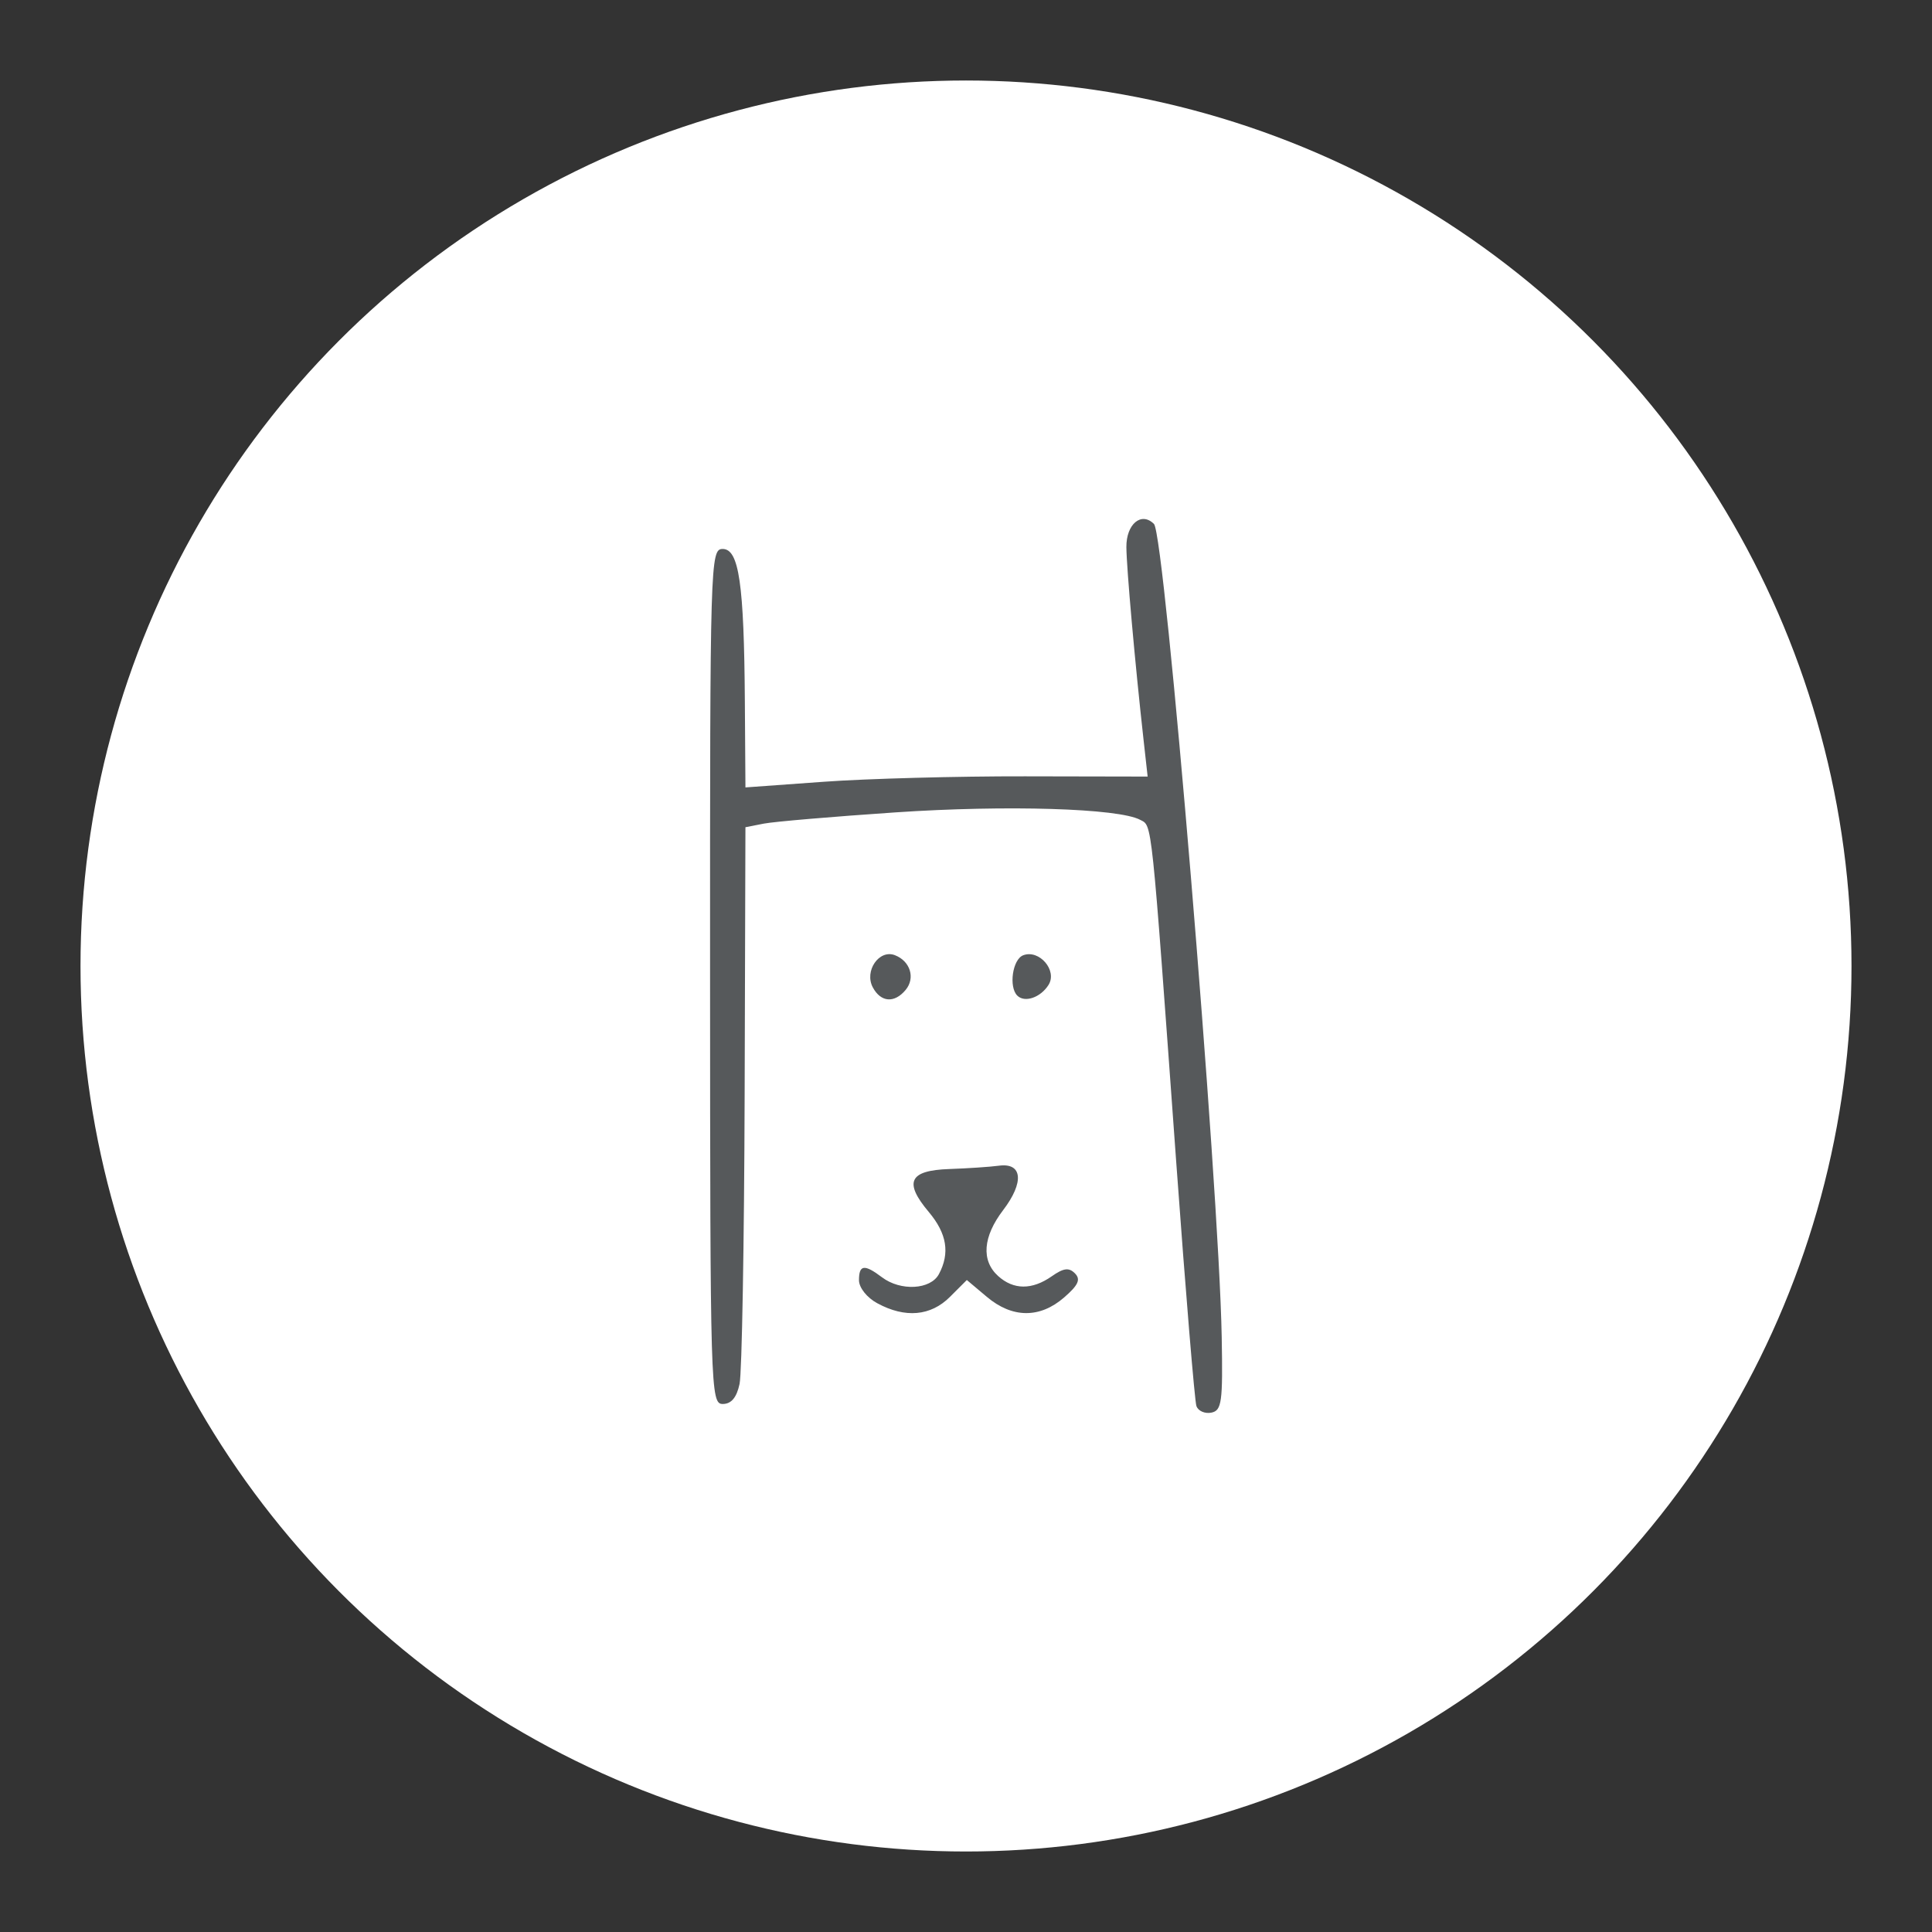 <?xml version="1.0" encoding="UTF-8"?>
<svg version="1.1" viewBox="0 0 192 192" xmlns="http://www.w3.org/2000/svg">
 <rect x="0" y="0" width="192" height="192" fill="#333333" stroke="none"/>
 <circle class="a" cx="96" cy="96" r="88" style="fill:#fff"/>
 <path d="m118.9 139.74c-0.173-0.483-1.073-11.334-1.998-24.113-2.522-34.806-2.385-33.507-3.594-34.154-2.14-1.145-13.266-1.485-24.292-0.741-6.207 0.419-12.107 0.922-13.111 1.119l-1.825 0.358-0.079 26.667c-0.043 14.667-0.27 27.563-0.504 28.658-0.29 1.356-0.824 1.992-1.674 1.992-1.209 0-1.248-1.348-1.258-42.485-0.01-41.343 0.024-42.485 1.255-42.485 1.621 0 2.123 3.456 2.203 15.168l0.058 8.529 7.8-0.563c4.29-0.31 13.283-0.553 19.985-0.539l12.185 0.024-0.409-3.675c-0.851-7.643-1.688-17.032-1.704-19.13-0.018-2.288 1.489-3.551 2.742-2.298 1.089 1.089 6.447 65.397 6.732 80.798 0.119 6.472 5e-3 7.309-1.029 7.517-0.64 0.129-1.306-0.161-1.479-0.644zm-31.711-10.22c-1.038-0.563-1.825-1.554-1.825-2.297 0-1.544 0.536-1.612 2.284-0.29 1.852 1.401 4.83 1.238 5.658-0.309 1.115-2.083 0.798-4.035-1.004-6.177-2.503-2.975-1.951-4.133 2.036-4.27 1.819-0.063 4.044-0.212 4.946-0.332 2.333-0.31 2.514 1.654 0.407 4.416-2.014 2.64-2.195 5.014-0.5 6.548 1.535 1.389 3.374 1.398 5.333 0.026 1.179-0.826 1.709-0.891 2.305-0.286 0.592 0.601 0.335 1.167-1.089 2.4-2.404 2.082-5.14 2.059-7.664-0.065l-1.994-1.678-1.678 1.678c-1.91 1.91-4.451 2.134-7.215 0.634zm-0.449-31.393c-0.871-1.627 0.621-3.805 2.193-3.202 1.53 0.587 2.051 2.268 1.07 3.45-1.115 1.344-2.466 1.241-3.263-0.249zm14.357 0.816c-0.868-0.868-0.471-3.603 0.582-4.007 1.603-0.615 3.424 1.512 2.522 2.945-0.791 1.257-2.369 1.796-3.103 1.062z" style="fill:#56595b;stroke-width:.664"/>
</svg>
